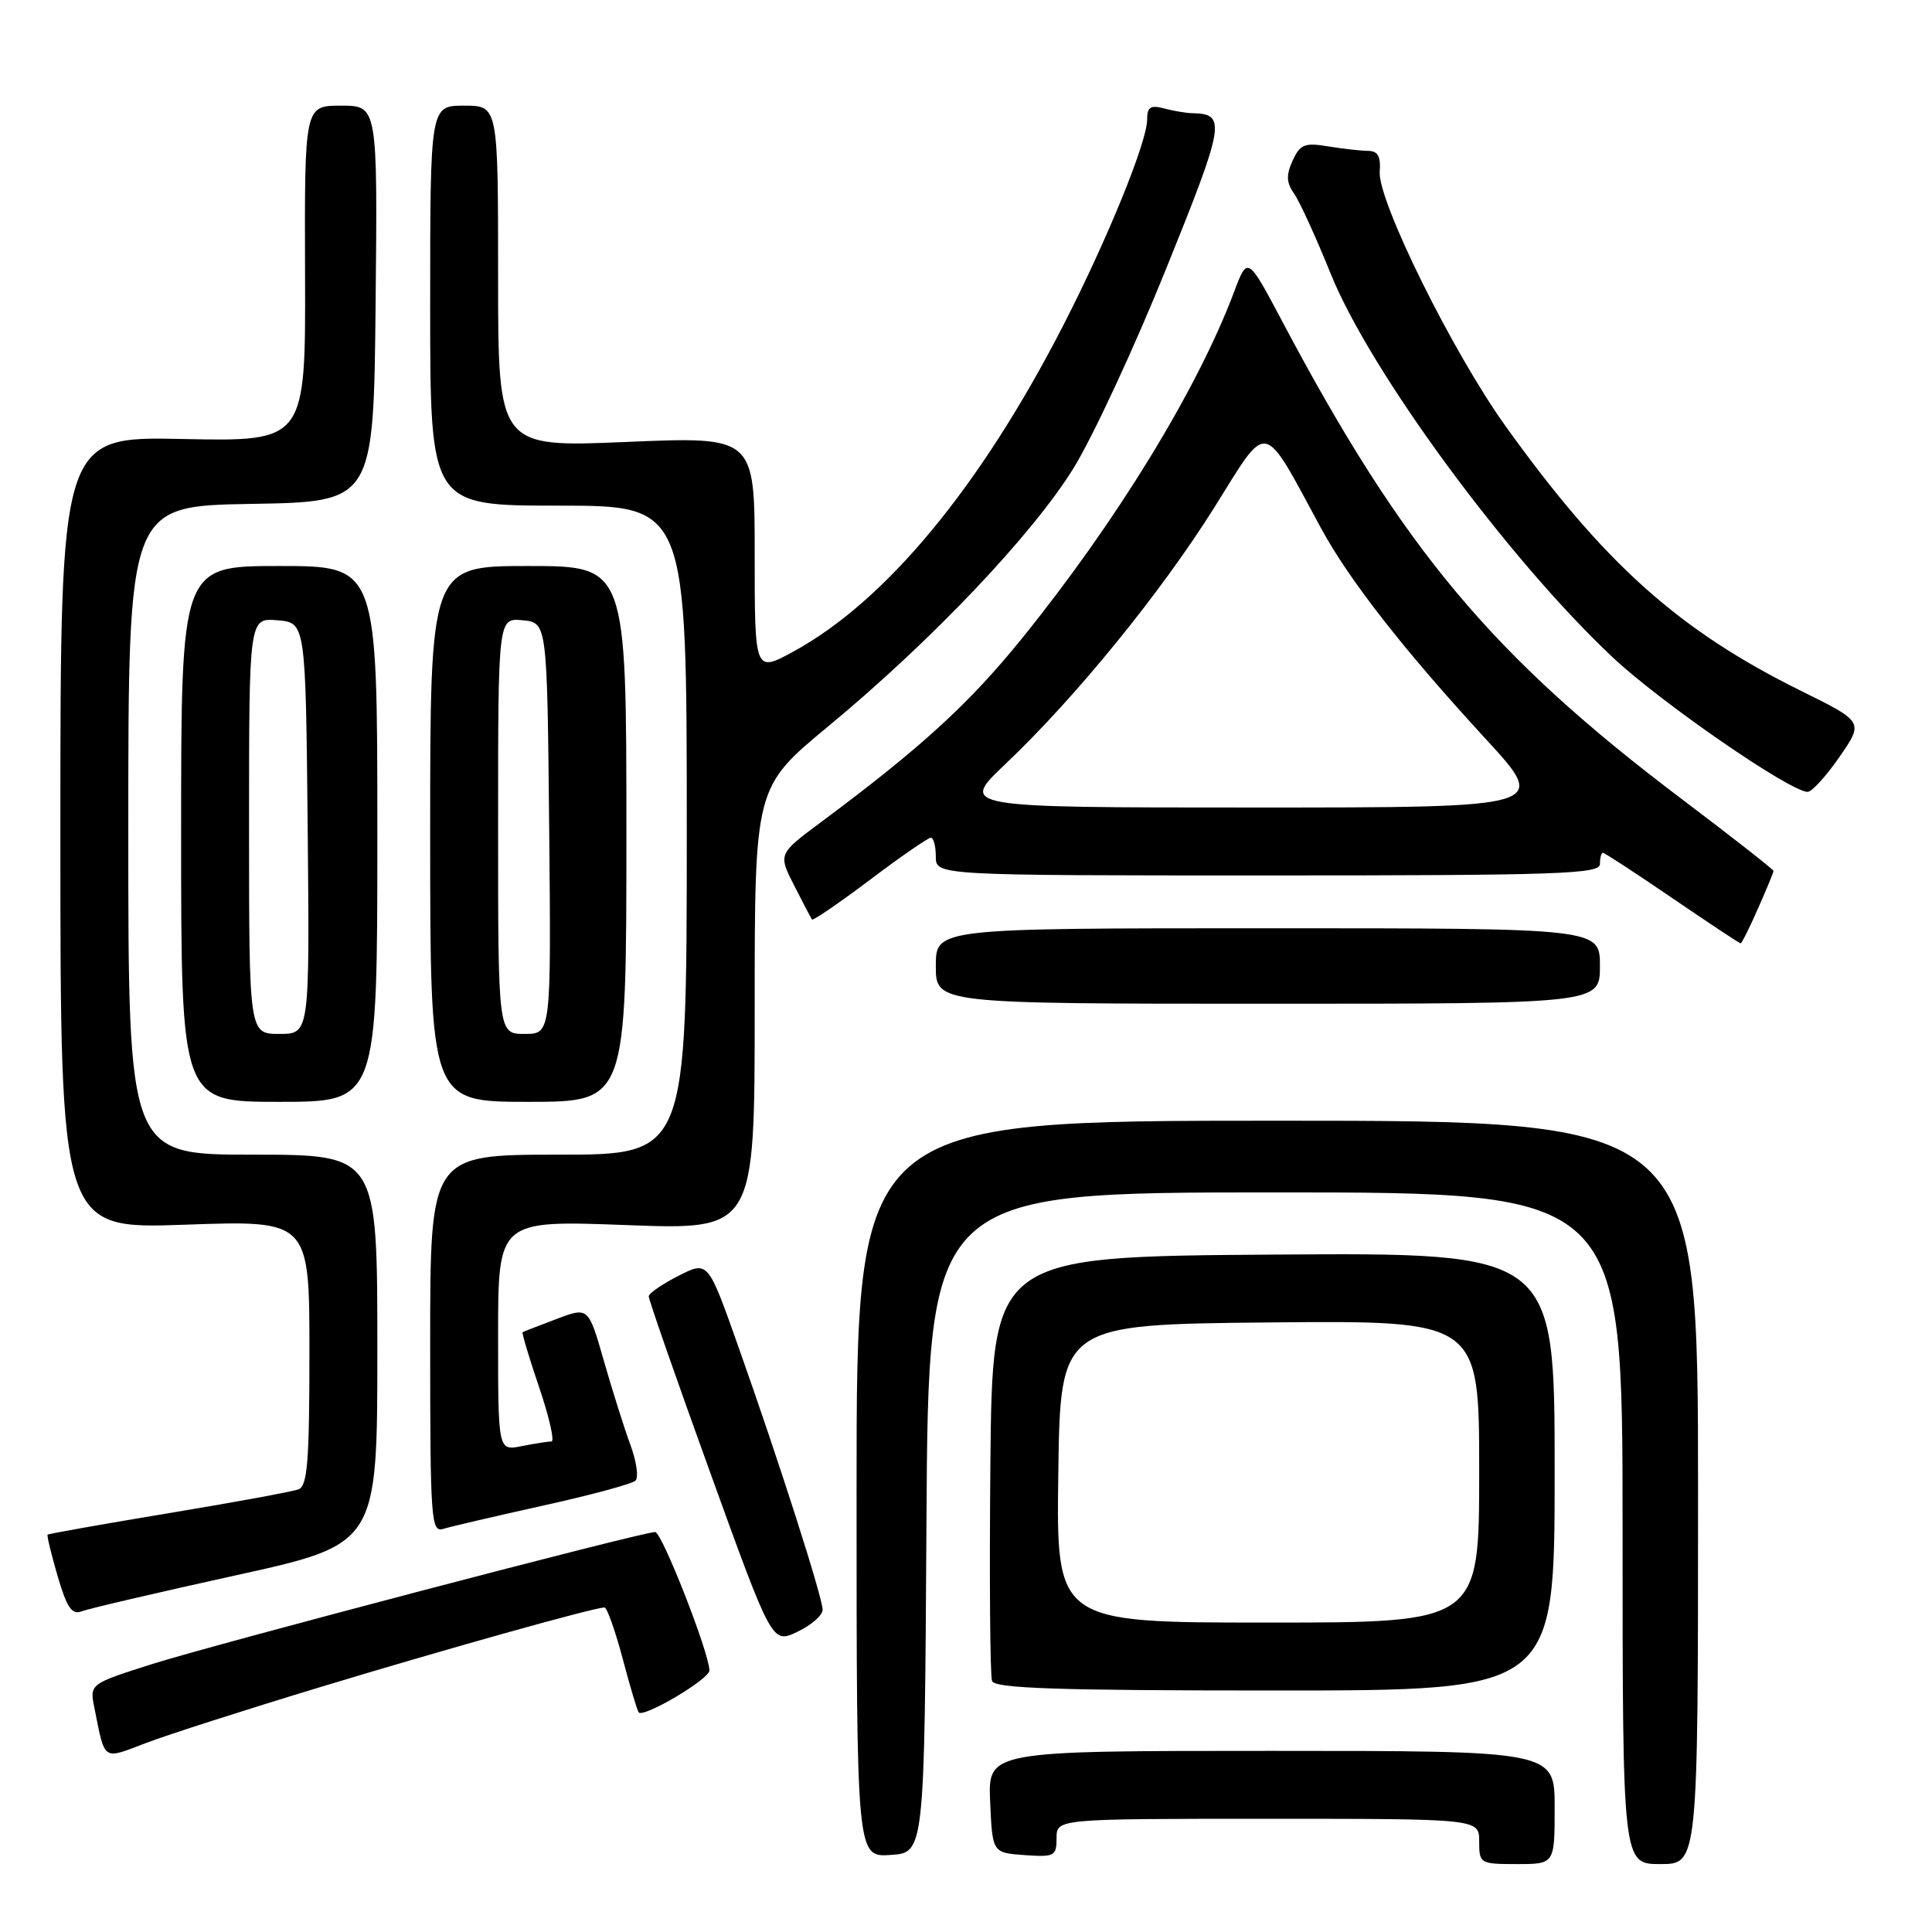 <?xml version="1.0" encoding="UTF-8" standalone="no"?>
<!DOCTYPE svg PUBLIC "-//W3C//DTD SVG 1.1//EN" "http://www.w3.org/Graphics/SVG/1.1/DTD/svg11.dtd" >
<svg xmlns="http://www.w3.org/2000/svg" xmlns:xlink="http://www.w3.org/1999/xlink" version="1.1" viewBox="0 0 256 256">
 <g >
 <path fill="currentColor"
d=" M 206.00 239.50 C 206.00 232.00 206.00 232.00 168.45 232.00 C 130.91 232.00 130.91 232.00 131.20 238.75 C 131.50 245.50 131.50 245.50 135.75 245.81 C 139.72 246.09 140.00 245.95 140.00 243.56 C 140.00 241.00 140.00 241.00 168.00 241.00 C 196.00 241.00 196.00 241.00 196.00 244.00 C 196.00 246.93 196.11 247.00 201.00 247.00 C 206.00 247.00 206.00 247.00 206.00 239.50 Z  M 225.00 197.75 C 225.00 148.50 225.00 148.50 169.25 148.50 C 113.50 148.50 113.50 148.50 113.50 197.29 C 113.50 246.09 113.50 246.09 118.00 245.79 C 122.50 245.50 122.50 245.50 122.76 201.75 C 123.02 158.00 123.02 158.00 169.01 158.00 C 215.00 158.00 215.00 158.00 215.00 202.50 C 215.00 247.00 215.00 247.00 220.00 247.00 C 225.00 247.00 225.00 247.00 225.00 197.75 Z  M 42.50 223.53 C 59.20 218.47 78.70 213.01 80.10 213.00 C 80.43 213.00 81.51 216.04 82.50 219.75 C 83.48 223.46 84.44 226.68 84.63 226.90 C 85.27 227.66 94.00 222.50 94.00 221.35 C 94.00 219.06 87.71 203.00 86.81 203.00 C 85.07 203.00 28.52 217.85 20.18 220.49 C 11.87 223.13 11.87 223.13 12.51 226.31 C 13.94 233.45 13.53 233.17 19.31 230.97 C 22.16 229.88 32.60 226.53 42.50 223.53 Z  M 206.00 194.99 C 206.00 165.98 206.00 165.98 168.75 166.24 C 131.50 166.50 131.50 166.50 131.23 193.99 C 131.09 209.10 131.19 222.04 131.45 222.74 C 131.83 223.72 140.04 224.00 168.97 224.00 C 206.00 224.00 206.00 224.00 206.00 194.99 Z  M 109.00 213.30 C 109.00 211.68 103.22 193.62 97.78 178.28 C 93.81 167.06 93.81 167.06 89.91 169.05 C 87.76 170.14 85.98 171.37 85.96 171.77 C 85.94 172.17 89.61 182.70 94.12 195.16 C 102.31 217.82 102.31 217.82 105.66 216.22 C 107.50 215.35 109.00 214.03 109.00 213.30 Z  M 31.25 208.74 C 50.00 204.61 50.00 204.61 50.00 178.80 C 50.00 153.00 50.00 153.00 33.50 153.00 C 17.00 153.00 17.00 153.00 17.00 110.02 C 17.00 67.05 17.00 67.05 33.25 66.77 C 49.50 66.50 49.50 66.50 49.77 40.25 C 50.03 14.00 50.03 14.00 45.19 14.00 C 40.35 14.00 40.35 14.00 40.42 36.25 C 40.50 58.50 40.50 58.50 24.25 58.17 C 8.00 57.83 8.00 57.83 8.00 110.35 C 8.00 162.86 8.00 162.86 24.50 162.28 C 41.00 161.69 41.00 161.69 41.00 179.24 C 41.00 193.62 40.74 196.89 39.56 197.34 C 38.76 197.65 31.01 199.07 22.32 200.51 C 13.64 201.95 6.43 203.23 6.31 203.35 C 6.19 203.47 6.79 205.95 7.64 208.86 C 8.87 213.06 9.53 214.01 10.85 213.50 C 11.76 213.15 20.94 211.01 31.25 208.74 Z  M 71.96 199.50 C 78.27 198.11 83.78 196.62 84.21 196.19 C 84.64 195.76 84.34 193.62 83.53 191.45 C 82.73 189.28 81.15 184.28 80.02 180.34 C 77.97 173.17 77.97 173.17 73.73 174.78 C 71.41 175.66 69.39 176.44 69.25 176.52 C 69.12 176.60 70.10 179.89 71.44 183.83 C 72.78 187.77 73.51 191.00 73.07 191.00 C 72.62 191.00 70.84 191.28 69.12 191.62 C 66.00 192.25 66.00 192.25 66.00 176.97 C 66.00 161.69 66.00 161.69 83.00 162.33 C 100.00 162.97 100.00 162.97 100.00 133.64 C 100.00 104.31 100.00 104.31 109.75 96.24 C 123.46 84.90 136.83 70.81 142.27 62.00 C 144.81 57.88 150.33 46.00 154.52 35.61 C 162.31 16.33 162.52 15.09 158.00 15.00 C 157.18 14.99 155.49 14.70 154.25 14.37 C 152.44 13.89 152.00 14.18 152.00 15.86 C 152.00 18.80 146.71 31.77 140.90 43.09 C 129.90 64.53 117.36 79.67 105.12 86.34 C 100.00 89.12 100.00 89.12 100.00 73.48 C 100.00 57.84 100.00 57.84 83.00 58.56 C 66.00 59.28 66.00 59.28 66.00 36.64 C 66.00 14.00 66.00 14.00 61.50 14.00 C 57.00 14.00 57.00 14.00 57.00 40.50 C 57.00 67.00 57.00 67.00 74.00 67.00 C 91.00 67.00 91.00 67.00 91.00 110.00 C 91.00 153.00 91.00 153.00 74.00 153.00 C 57.00 153.00 57.00 153.00 57.00 178.07 C 57.00 201.48 57.12 203.10 58.75 202.58 C 59.71 202.28 65.66 200.90 71.96 199.50 Z  M 50.00 110.50 C 50.00 75.00 50.00 75.00 37.00 75.00 C 24.00 75.00 24.00 75.00 24.00 110.50 C 24.00 146.00 24.00 146.00 37.00 146.00 C 50.00 146.00 50.00 146.00 50.00 110.50 Z  M 83.00 110.50 C 83.00 75.00 83.00 75.00 70.00 75.00 C 57.00 75.00 57.00 75.00 57.00 110.50 C 57.00 146.00 57.00 146.00 70.00 146.00 C 83.00 146.00 83.00 146.00 83.00 110.50 Z  M 212.00 128.00 C 212.00 123.00 212.00 123.00 168.00 123.00 C 124.00 123.00 124.00 123.00 124.00 128.00 C 124.00 133.00 124.00 133.00 168.00 133.00 C 212.00 133.00 212.00 133.00 212.00 128.00 Z  M 232.95 120.37 C 234.08 117.83 235.00 115.59 235.00 115.40 C 235.00 115.22 229.51 110.91 222.79 105.84 C 197.71 86.90 185.95 72.85 169.97 42.71 C 165.31 33.91 165.31 33.91 163.51 38.71 C 158.66 51.60 147.96 69.09 135.37 84.65 C 128.39 93.27 122.07 99.05 108.81 108.92 C 103.11 113.16 103.11 113.16 105.23 117.33 C 106.39 119.62 107.46 121.65 107.59 121.84 C 107.73 122.02 111.18 119.66 115.26 116.59 C 119.34 113.51 122.98 111.00 123.34 111.00 C 123.70 111.00 124.00 112.12 124.00 113.50 C 124.00 116.00 124.00 116.00 168.00 116.00 C 206.44 116.00 212.00 115.81 212.00 114.50 C 212.00 113.67 212.18 113.00 212.39 113.00 C 212.61 113.00 216.75 115.70 221.58 119.00 C 226.42 122.30 230.49 125.00 230.64 125.00 C 230.79 125.00 231.83 122.92 232.95 120.37 Z  M 243.73 100.31 C 246.95 95.65 246.95 95.65 238.70 91.57 C 222.47 83.56 212.57 74.70 199.52 56.50 C 192.49 46.71 182.54 26.58 182.82 22.75 C 182.98 20.71 182.57 20.00 181.27 19.99 C 180.29 19.98 177.90 19.71 175.95 19.39 C 172.87 18.88 172.26 19.13 171.28 21.29 C 170.40 23.21 170.45 24.20 171.48 25.67 C 172.22 26.72 174.39 31.48 176.32 36.26 C 181.55 49.24 199.78 74.03 213.70 87.11 C 220.06 93.08 237.03 104.80 239.50 104.93 C 240.05 104.96 241.95 102.88 243.73 100.31 Z  M 140.23 195.25 C 140.50 175.50 140.50 175.50 168.25 175.23 C 196.00 174.97 196.00 174.97 196.00 194.98 C 196.00 215.00 196.00 215.00 167.98 215.00 C 139.96 215.00 139.96 215.00 140.23 195.25 Z  M 33.00 109.44 C 33.00 81.88 33.00 81.88 36.75 82.19 C 40.50 82.50 40.50 82.50 40.77 109.75 C 41.03 137.00 41.03 137.00 37.02 137.00 C 33.00 137.00 33.00 137.00 33.00 109.44 Z  M 66.00 109.44 C 66.00 81.87 66.00 81.87 69.25 82.19 C 72.50 82.50 72.50 82.50 72.77 109.75 C 73.03 137.00 73.03 137.00 69.52 137.00 C 66.00 137.00 66.00 137.00 66.00 109.44 Z  M 133.21 101.25 C 142.54 92.40 153.84 78.51 160.95 67.17 C 168.16 55.64 167.16 55.44 175.05 70.00 C 178.75 76.83 185.99 86.10 196.86 97.91 C 205.22 107.00 205.22 107.00 166.18 107.00 C 127.15 107.00 127.15 107.00 133.21 101.25 Z "/>
</g>
</svg>